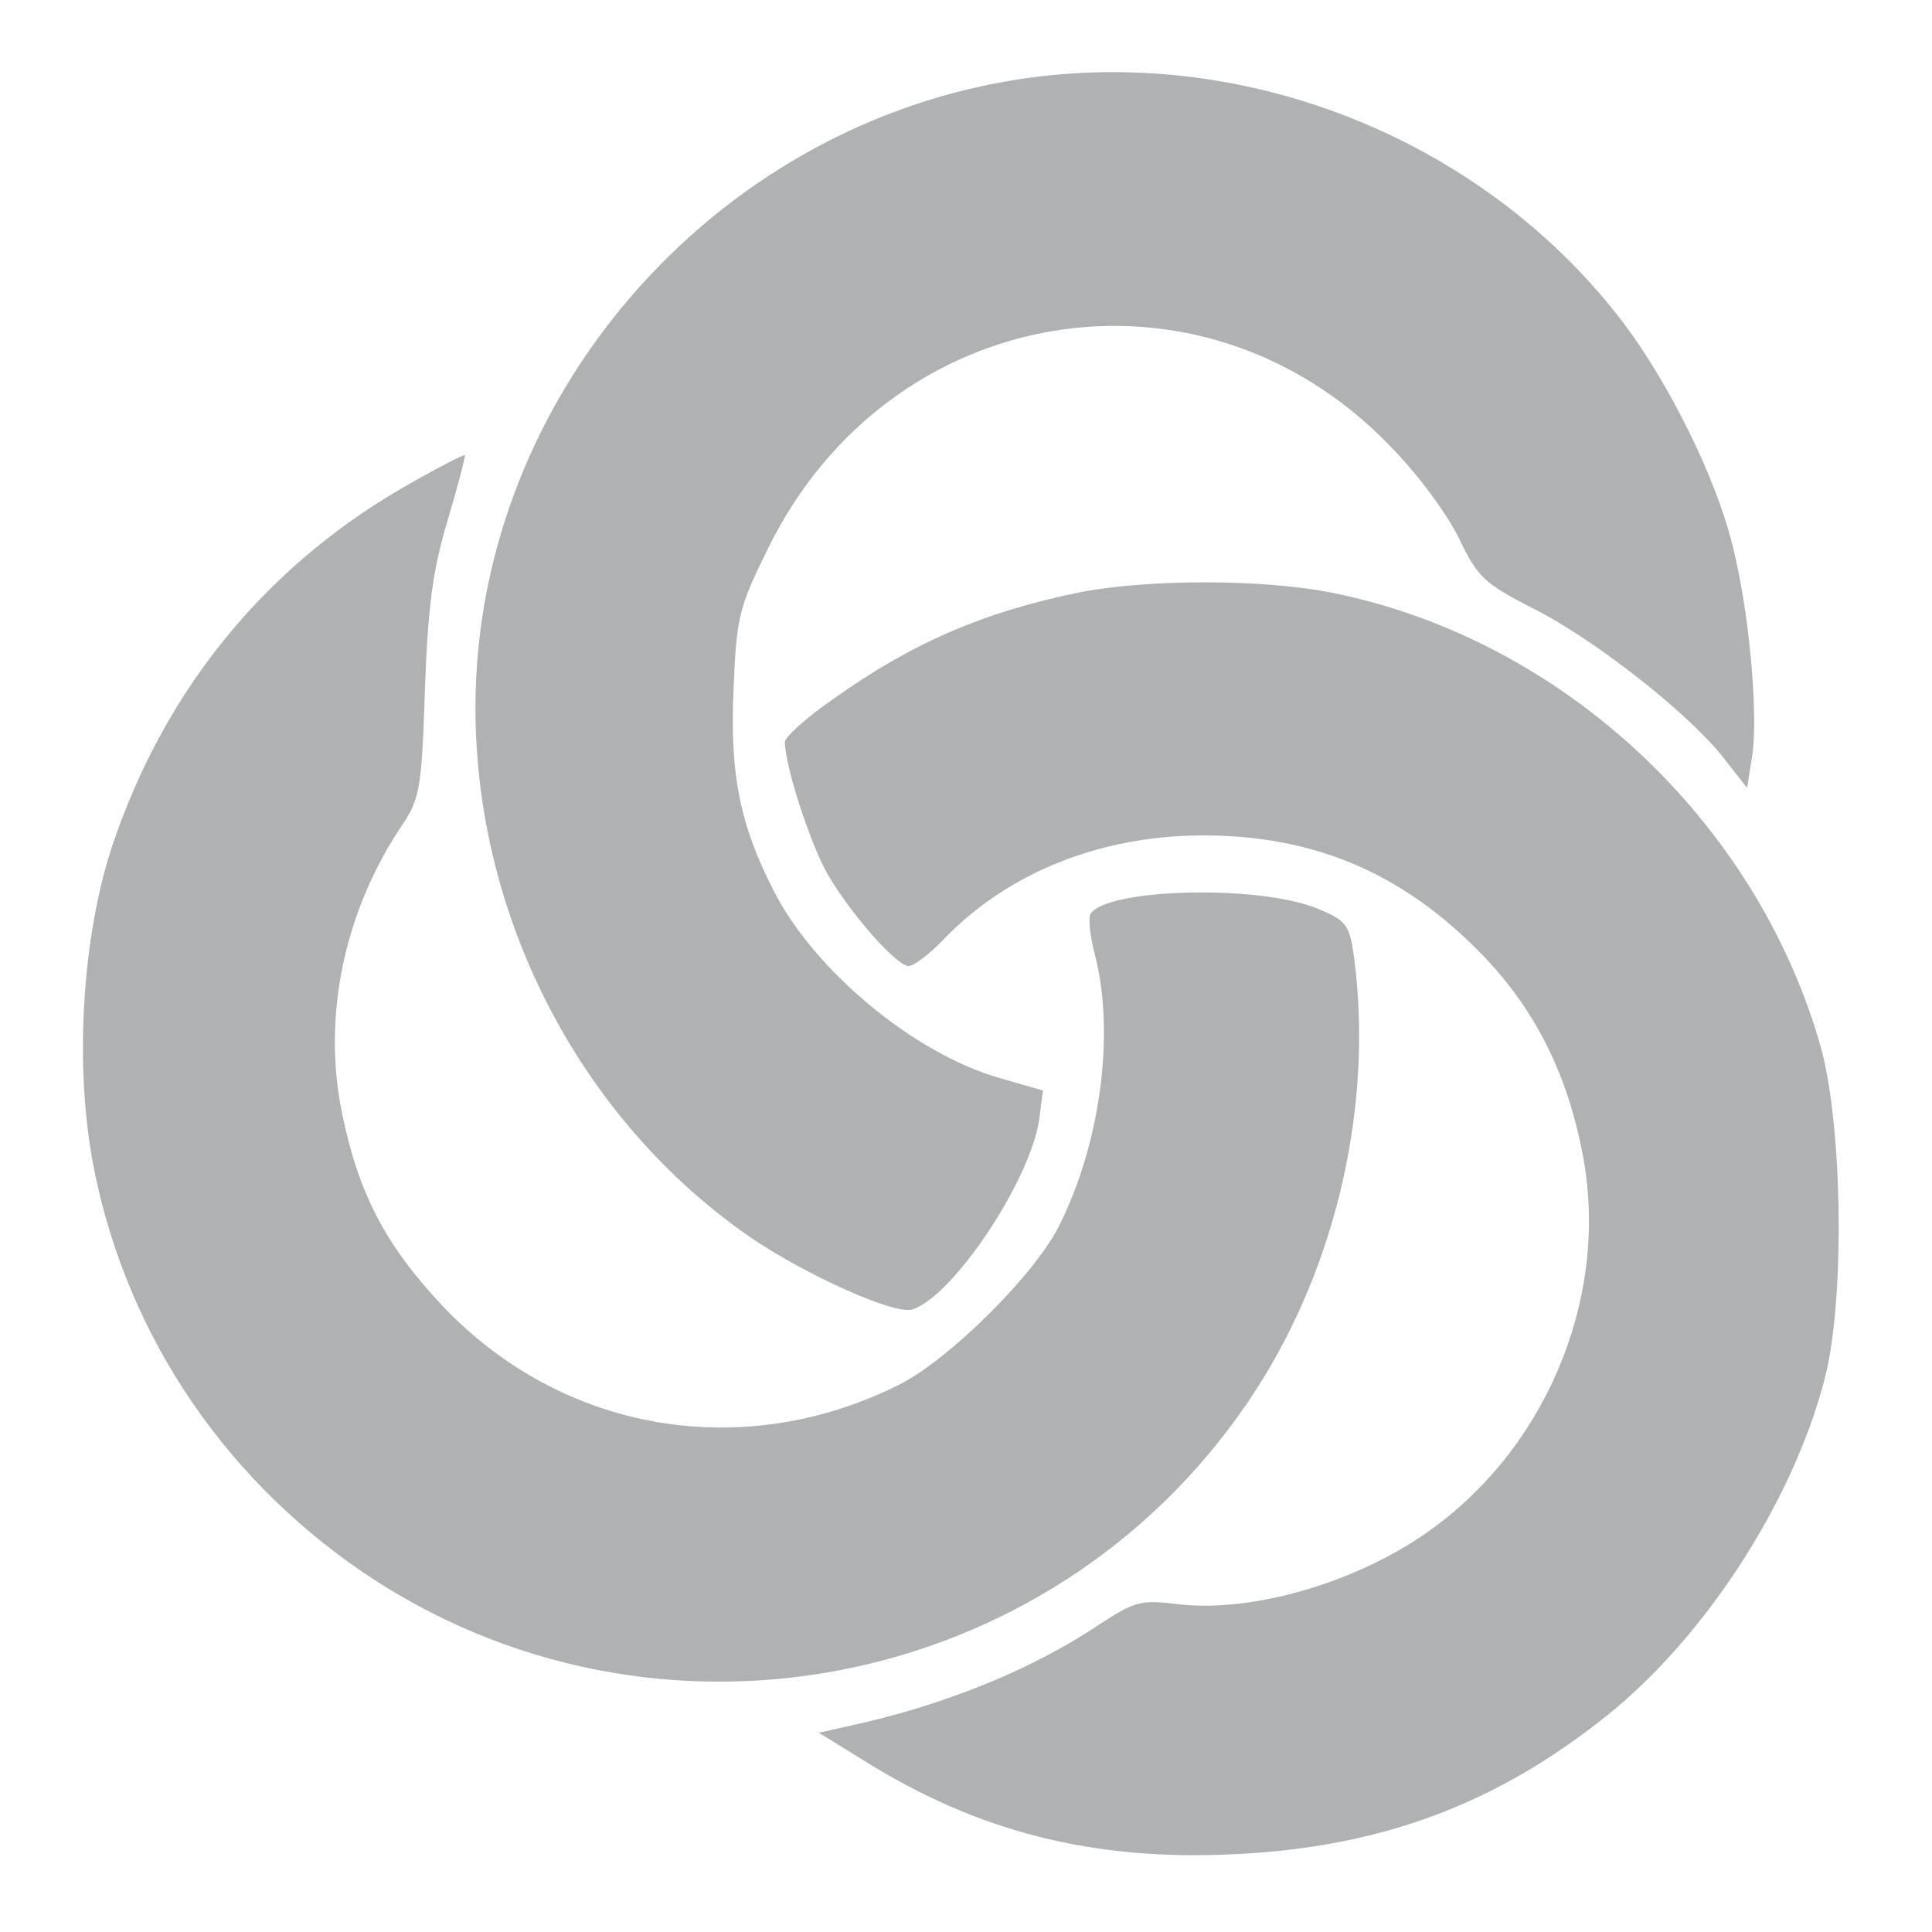<svg xmlns="http://www.w3.org/2000/svg" width="256" height="256" viewBox="0 0 256 256">
    <g transform="translate(0,256) scale(0.1,-0.1)" fill="#AFB1B3" stroke="none">
        <path d="M1380 2459 c-421 -49 -750 -417 -750 -837 0 -279 140 -547 365 -702
72 -49 191 -103 214 -95 54 17 157 172 168 252 l5 38 -59 17 c-113 33 -244
142 -298 248 -45 88 -58 155 -53 267 4 97 7 108 47 189 161 324 570 392 820
136 38 -38 78 -92 94 -125 25 -52 34 -60 96 -92 81 -40 206 -138 253 -197 l33
-42 7 44 c8 57 -5 196 -27 280 -22 88 -83 211 -143 291 -178 235 -479 362
-772 328z"/>
        <path d="M550 1923 c-192 -106 -330 -272 -401 -483 -41 -123 -51 -298 -24
-431 45 -223 178 -417 372 -543 391 -252 914 -139 1167 252 108 167 156 381
130 575 -6 42 -10 47 -48 63 -77 32 -280 27 -301 -7 -3 -5 -1 -27 5 -51 28
-104 9 -252 -47 -363 -33 -65 -144 -175 -210 -209 -208 -105 -448 -64 -607
104 -75 80 -111 148 -133 256 -26 128 3 268 82 384 21 32 24 49 28 175 4 111
10 158 30 225 14 47 24 86 23 87 -1 1 -31 -14 -66 -34z"/>
        <path d="M1430 1775 c-127 -26 -222 -67 -327 -142 -35 -24 -63 -50 -63 -56 0
-32 34 -136 57 -176 31 -53 91 -121 107 -121 7 0 28 16 47 36 84 87 205 136
339 137 148 1 266 -48 371 -155 70 -71 114 -156 135 -262 38 -185 -41 -386
-196 -500 -97 -72 -243 -115 -344 -101 -44 5 -53 3 -100 -28 -90 -60 -206
-107 -331 -134 l-40 -9 60 -37 c150 -94 303 -133 489 -124 194 9 346 65 493
182 130 103 247 282 290 445 28 102 25 340 -5 445 -86 299 -342 537 -644 599
-92 19 -247 19 -338 1z"/>
    </g>
</svg>
